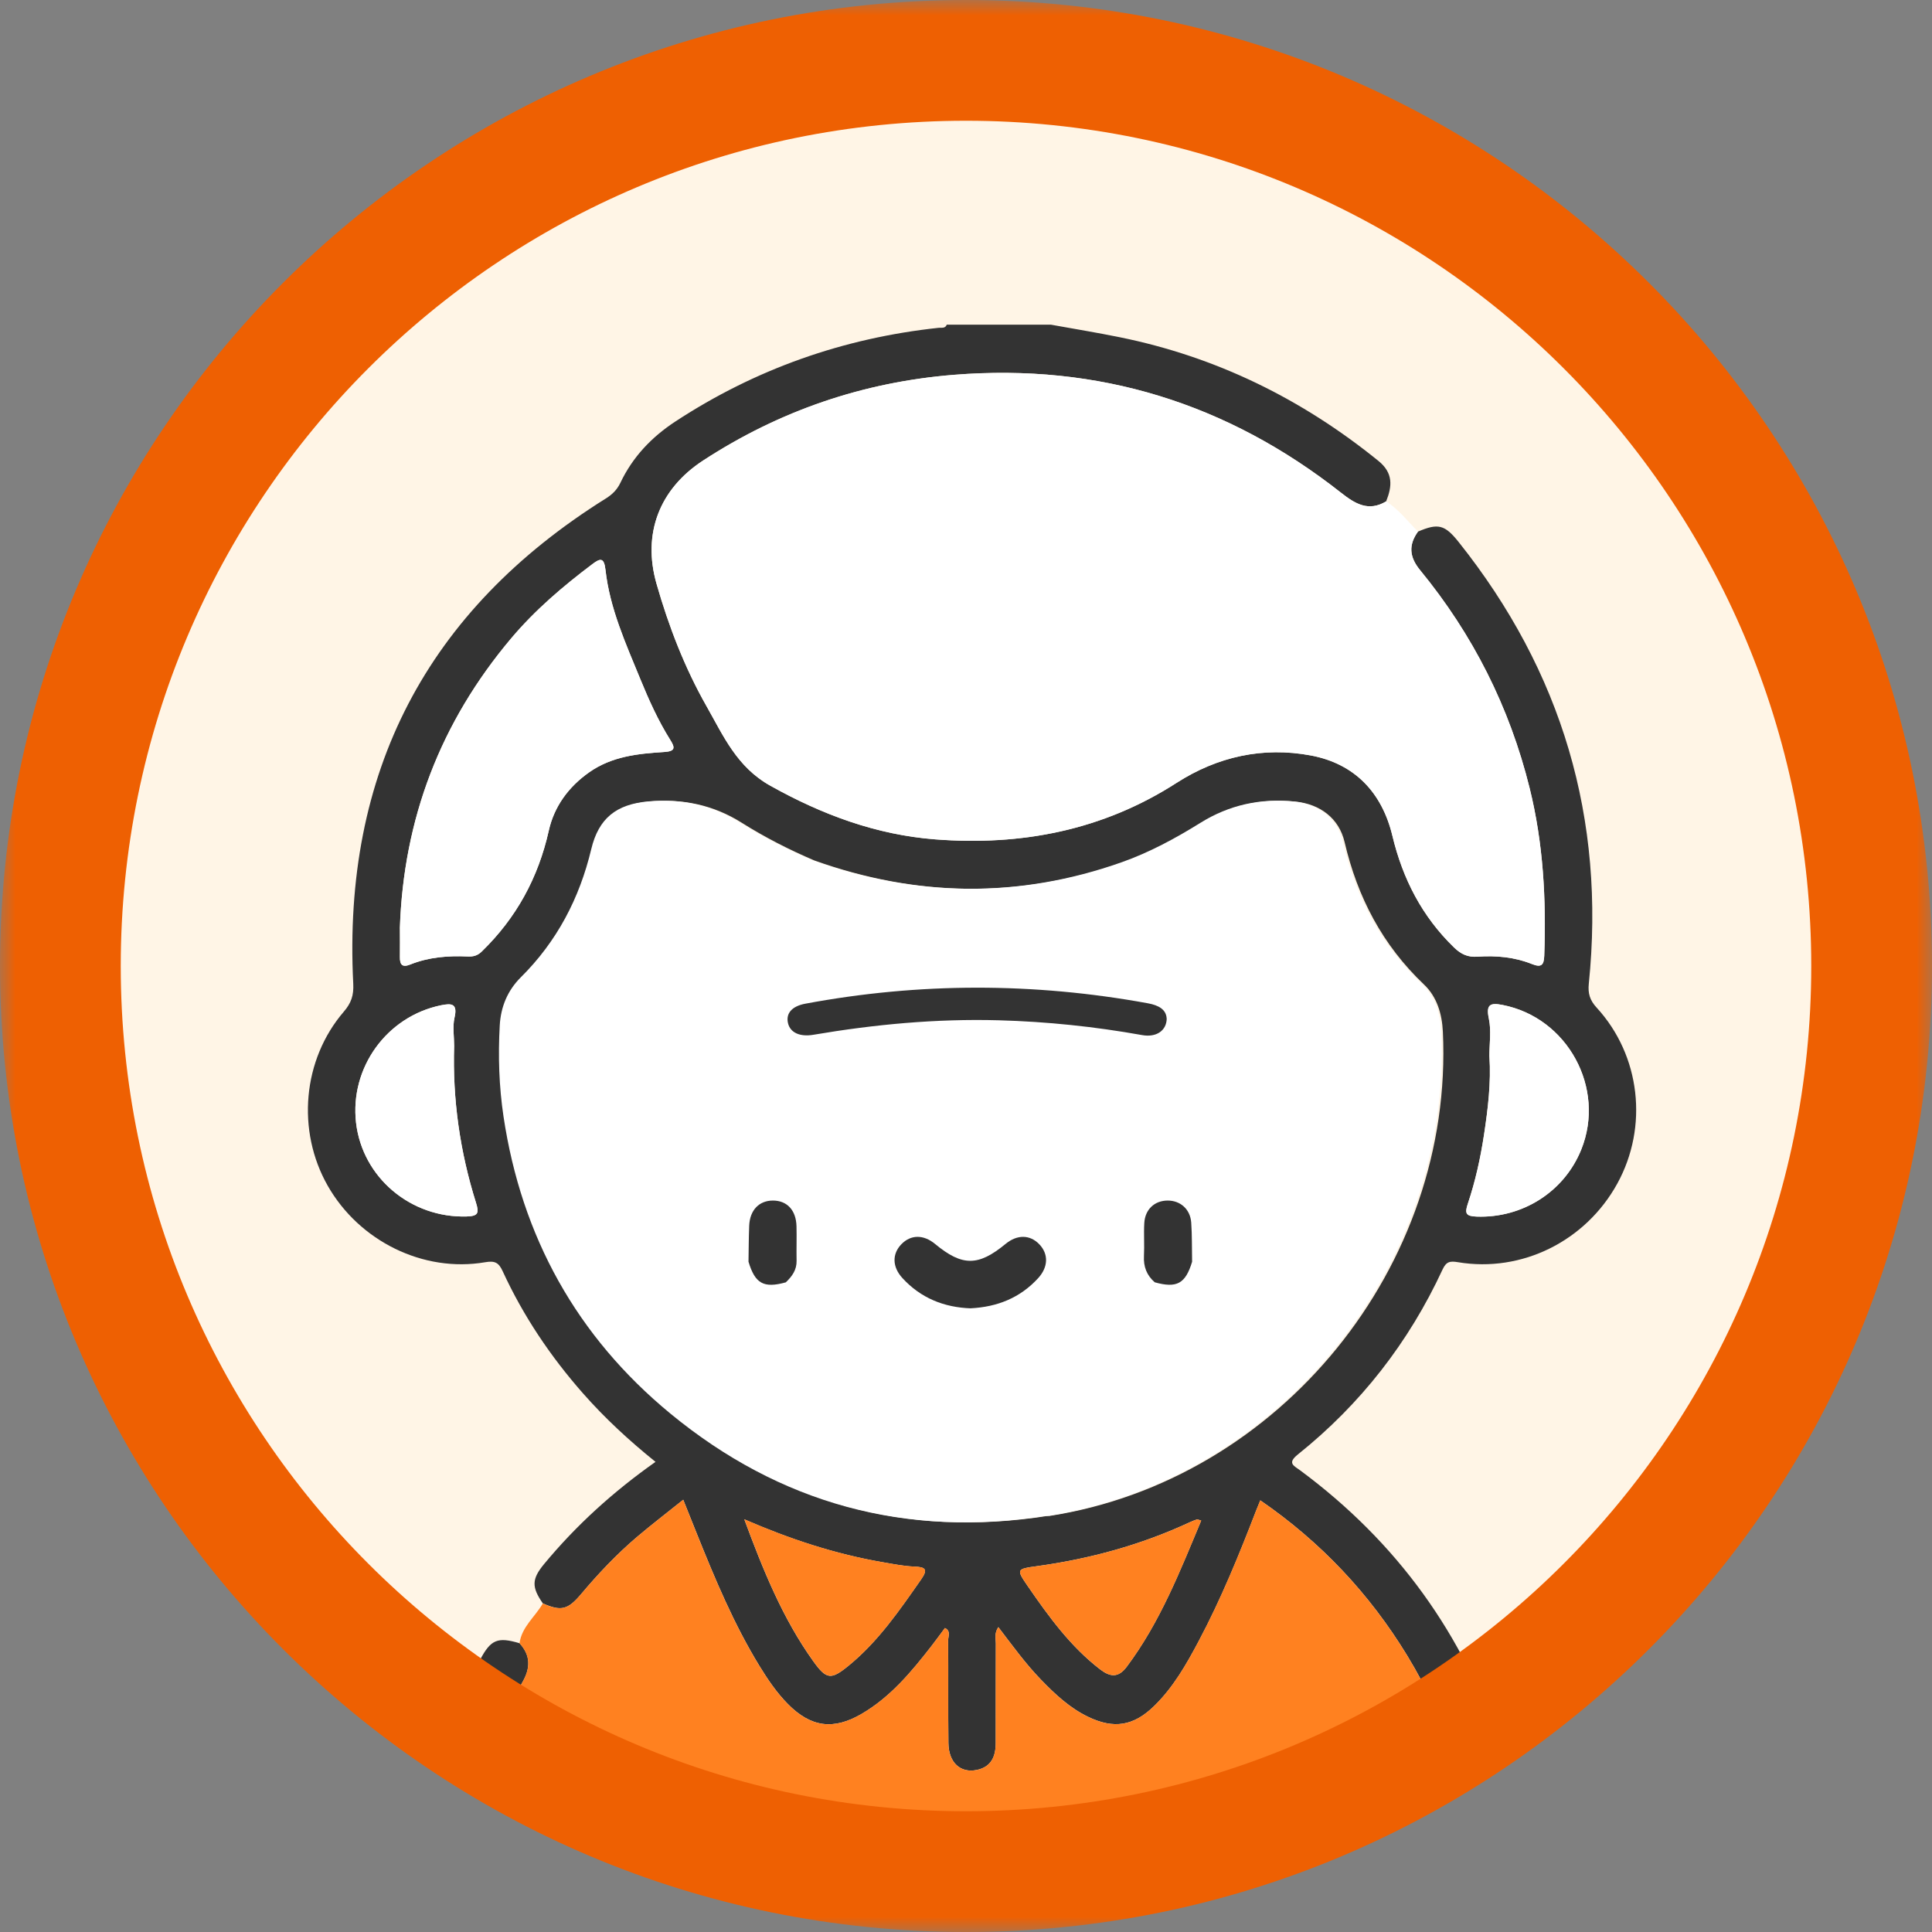 <svg width="64" height="64" viewBox="0 0 64 64" fill="none" xmlns="http://www.w3.org/2000/svg">
<rect x="0" y="0" width="64" height="64" fill="#808080" stroke="none"/>
<g clip-path="url(#clip0_1384_9618)">
<mask id="path-1-outside-1_1384_9618" maskUnits="userSpaceOnUse" x="0" y="0" width="64" height="64" fill="black">
<rect fill="white" width="64" height="64"/>
<path d="M2 32C2 15.431 15.431 2 32 2C48.569 2 62 15.431 62 32C62 48.569 48.569 62 32 62C15.431 62 2 48.569 2 32Z"/>
</mask>
<path d="M2 32C2 15.431 15.431 2 32 2C48.569 2 62 15.431 62 32C62 48.569 48.569 62 32 62C15.431 62 2 48.569 2 32Z" fill="#FFF5E6"/>
<g clip-path="url(#clip1_1384_9618)">
<path d="M46.973 17.61C47.638 17.326 47.859 17.378 48.318 17.953C51.742 22.247 53.188 27.124 52.631 32.589C52.599 32.904 52.663 33.132 52.89 33.378C54.346 34.963 54.611 37.326 53.574 39.21C52.526 41.113 50.413 42.166 48.297 41.812C48.03 41.767 47.908 41.792 47.786 42.055C46.668 44.468 45.072 46.516 42.998 48.177C42.627 48.473 42.86 48.552 43.077 48.713C46.268 51.078 48.493 54.141 49.734 57.919C50.82 61.221 48.567 64.366 45.093 64.369C36.491 64.374 27.89 64.376 19.287 64.369C15.848 64.366 13.574 61.205 14.65 57.951C14.989 56.925 15.4 55.93 15.907 54.975C16.258 54.313 16.484 54.218 17.211 54.434C17.581 54.837 17.577 55.251 17.311 55.718C16.82 56.583 16.456 57.506 16.153 58.453C15.431 60.711 16.926 62.789 19.305 62.791C27.909 62.8 36.513 62.803 45.116 62.796C47.485 62.794 48.966 60.711 48.249 58.441C47.849 57.173 47.303 55.97 46.612 54.837C45.362 52.789 43.754 51.079 41.749 49.701C41.696 49.832 41.656 49.927 41.618 50.023C41.049 51.5 40.451 52.967 39.707 54.368C39.298 55.138 38.866 55.898 38.232 56.515C37.552 57.178 36.895 57.283 36.039 56.869C35.433 56.575 34.95 56.123 34.487 55.644C33.97 55.111 33.536 54.508 33.072 53.901C32.933 54.101 32.989 54.277 32.989 54.441C32.984 55.541 32.988 56.639 32.985 57.739C32.985 58.182 32.838 58.534 32.355 58.632C31.811 58.743 31.425 58.386 31.418 57.741C31.405 56.607 31.418 55.472 31.409 54.337C31.409 54.204 31.504 54.025 31.302 53.93C31.15 54.133 31.009 54.33 30.859 54.523C30.193 55.38 29.502 56.212 28.549 56.771C27.605 57.324 26.857 57.216 26.095 56.443C25.726 56.068 25.433 55.635 25.159 55.188C24.31 53.801 23.687 52.308 23.084 50.806C22.939 50.447 22.795 50.088 22.633 49.681C22.09 50.116 21.592 50.498 21.113 50.903C20.433 51.48 19.821 52.126 19.248 52.809C18.808 53.33 18.588 53.38 17.983 53.115C17.606 52.572 17.613 52.309 18.023 51.812C19.084 50.531 20.307 49.419 21.715 48.426C20.833 47.715 20.034 46.976 19.313 46.157C18.236 44.934 17.334 43.593 16.653 42.113C16.523 41.83 16.401 41.756 16.072 41.813C14.025 42.164 11.902 41.116 10.856 39.279C9.819 37.455 10.022 35.104 11.388 33.514C11.636 33.226 11.721 32.971 11.702 32.589C11.345 25.597 14.127 20.229 20.069 16.513C20.286 16.377 20.44 16.224 20.551 15.994C20.958 15.137 21.586 14.477 22.378 13.959C25.033 12.221 27.943 11.197 31.096 10.859C31.192 10.849 31.311 10.889 31.362 10.756H34.817C35.573 10.893 36.333 11.017 37.086 11.17C40.286 11.818 43.129 13.215 45.662 15.268C46.158 15.671 46.118 16.107 45.918 16.608C45.331 16.958 44.889 16.688 44.42 16.32C40.657 13.357 36.393 12.032 31.604 12.415C28.589 12.658 25.821 13.605 23.292 15.254C21.844 16.197 21.274 17.676 21.747 19.336C22.15 20.747 22.679 22.117 23.404 23.393C23.961 24.373 24.405 25.405 25.515 26.026C27.236 26.988 29.029 27.654 30.98 27.804C33.829 28.024 36.527 27.509 38.975 25.933C40.33 25.061 41.841 24.728 43.422 25.025C44.878 25.298 45.781 26.255 46.125 27.688C46.468 29.116 47.106 30.358 48.167 31.386C48.402 31.614 48.626 31.714 48.948 31.691C49.561 31.647 50.171 31.703 50.747 31.934C51.059 32.059 51.143 31.969 51.155 31.656C51.222 29.786 51.123 27.933 50.67 26.107C50.006 23.422 48.792 21.017 47.04 18.884C46.685 18.45 46.654 18.053 46.972 17.609L46.973 17.61ZM34.712 50.214C34.729 50.216 34.747 50.221 34.764 50.218C42.402 49.032 48.164 41.943 47.797 34.18C47.769 33.587 47.601 33.02 47.172 32.613C45.799 31.309 44.968 29.724 44.541 27.894C44.356 27.103 43.725 26.637 42.923 26.555C41.81 26.44 40.772 26.666 39.822 27.259C38.992 27.775 38.135 28.238 37.213 28.564C33.793 29.773 30.379 29.719 26.974 28.503C26.142 28.147 25.337 27.737 24.569 27.253C23.638 26.666 22.615 26.451 21.519 26.55C20.471 26.645 19.887 27.107 19.642 28.13C19.252 29.762 18.505 31.19 17.309 32.375C16.869 32.813 16.646 33.356 16.611 33.966C16.554 34.978 16.586 35.99 16.736 36.992C17.332 40.968 19.164 44.275 22.261 46.826C25.887 49.811 30.053 50.948 34.709 50.216L34.712 50.214ZM13.247 30.756C13.247 31.069 13.251 31.384 13.247 31.698C13.242 31.951 13.319 32.059 13.589 31.95C14.2 31.705 14.841 31.654 15.49 31.684C15.666 31.692 15.809 31.664 15.956 31.521C17.102 30.407 17.829 29.079 18.178 27.515C18.358 26.717 18.829 26.067 19.518 25.582C20.269 25.053 21.133 24.965 22 24.91C22.383 24.886 22.36 24.759 22.202 24.509C21.802 23.872 21.494 23.187 21.21 22.493C20.728 21.319 20.199 20.153 20.056 18.874C20.01 18.456 19.88 18.492 19.624 18.685C18.649 19.42 17.725 20.206 16.931 21.147C14.589 23.928 13.366 27.127 13.245 30.754L13.247 30.756ZM15.044 34.649C15.044 34.336 14.988 34.01 15.056 33.713C15.164 33.247 14.967 33.229 14.611 33.301C12.814 33.668 11.583 35.368 11.795 37.195C12.007 39.009 13.608 40.352 15.459 40.297C15.84 40.286 15.875 40.184 15.768 39.843C15.238 38.154 14.989 36.421 15.044 34.649ZM49.338 34.993C49.395 35.868 49.289 36.732 49.159 37.592C49.041 38.366 48.872 39.133 48.623 39.875C48.514 40.198 48.56 40.288 48.914 40.3C50.427 40.356 51.814 39.483 52.379 38.082C53.202 36.047 51.927 33.71 49.775 33.29C49.37 33.212 49.218 33.265 49.32 33.744C49.405 34.143 49.337 34.575 49.337 34.992L49.338 34.993ZM24.655 50.328C25.268 51.98 25.916 53.601 26.943 55.034C27.376 55.637 27.527 55.654 28.102 55.185C29.086 54.385 29.794 53.349 30.512 52.322C30.757 51.972 30.644 51.909 30.28 51.895C29.934 51.881 29.59 51.811 29.247 51.752C27.664 51.481 26.153 50.98 24.654 50.329L24.655 50.328ZM39.792 50.371C39.705 50.349 39.67 50.326 39.645 50.335C39.563 50.361 39.483 50.395 39.404 50.431C37.798 51.177 36.11 51.638 34.359 51.88C33.667 51.975 33.66 51.982 34.053 52.553C34.746 53.558 35.461 54.544 36.443 55.3C36.772 55.553 37.044 55.587 37.321 55.218C38.426 53.745 39.087 52.055 39.791 50.371H39.792Z" fill="#333333"/>
<path d="M46.973 17.61C46.654 18.054 46.685 18.451 47.042 18.885C48.792 21.018 50.006 23.424 50.672 26.108C51.124 27.934 51.223 29.787 51.156 31.657C51.145 31.971 51.061 32.06 50.749 31.936C50.174 31.705 49.563 31.649 48.949 31.692C48.627 31.714 48.403 31.615 48.168 31.387C47.107 30.358 46.469 29.117 46.126 27.689C45.782 26.256 44.878 25.299 43.424 25.026C41.843 24.73 40.331 25.063 38.976 25.934C36.527 27.509 33.83 28.025 30.981 27.806C29.03 27.654 27.236 26.99 25.516 26.027C24.408 25.407 23.963 24.374 23.406 23.395C22.681 22.118 22.152 20.748 21.749 19.337C21.274 17.677 21.845 16.198 23.294 15.255C25.824 13.606 28.591 12.659 31.605 12.417C36.394 12.033 40.658 13.359 44.422 16.321C44.891 16.691 45.333 16.961 45.919 16.61C46.336 16.874 46.632 17.269 46.974 17.612L46.973 17.61Z" fill="white"/>
<path d="M17.981 53.117C18.587 53.381 18.807 53.331 19.246 52.81C19.822 52.129 20.432 51.481 21.112 50.904C21.59 50.5 22.089 50.118 22.632 49.682C22.794 50.09 22.938 50.448 23.082 50.808C23.687 52.311 24.308 53.804 25.158 55.19C25.432 55.636 25.723 56.07 26.094 56.445C26.855 57.217 27.604 57.325 28.547 56.772C29.5 56.214 30.192 55.38 30.858 54.525C31.008 54.333 31.15 54.134 31.3 53.931C31.502 54.025 31.407 54.206 31.408 54.339C31.416 55.474 31.404 56.607 31.416 57.742C31.423 58.387 31.811 58.743 32.354 58.634C32.837 58.536 32.984 58.183 32.984 57.741C32.986 56.641 32.982 55.542 32.988 54.442C32.988 54.278 32.933 54.102 33.071 53.902C33.535 54.509 33.969 55.112 34.485 55.646C34.949 56.124 35.431 56.576 36.037 56.87C36.894 57.285 37.55 57.18 38.23 56.516C38.863 55.899 39.297 55.141 39.705 54.369C40.449 52.968 41.046 51.502 41.617 50.024C41.654 49.929 41.694 49.834 41.747 49.702C43.753 51.081 45.361 52.791 46.611 54.838C47.302 55.972 47.848 57.173 48.248 58.442C48.965 60.712 47.484 62.794 45.114 62.797C36.51 62.804 27.906 62.801 19.304 62.793C16.924 62.79 15.431 60.712 16.152 58.455C16.454 57.507 16.82 56.585 17.309 55.72C17.575 55.252 17.578 54.837 17.21 54.435C17.283 53.889 17.728 53.559 17.98 53.118L17.981 53.117Z" fill="#FF8120"/>
<path d="M13.247 30.756C13.367 27.128 14.59 23.928 16.933 21.148C17.726 20.206 18.65 19.421 19.625 18.687C19.882 18.493 20.01 18.457 20.058 18.875C20.199 20.155 20.73 21.319 21.211 22.495C21.495 23.187 21.803 23.872 22.203 24.51C22.361 24.762 22.383 24.888 22.002 24.912C21.134 24.966 20.271 25.054 19.519 25.583C18.829 26.069 18.358 26.717 18.18 27.516C17.83 29.081 17.104 30.409 15.957 31.523C15.81 31.666 15.666 31.693 15.491 31.685C14.841 31.656 14.201 31.706 13.591 31.951C13.321 32.06 13.244 31.951 13.248 31.699C13.254 31.386 13.248 31.071 13.248 30.757L13.247 30.756Z" fill="white"/>
<path d="M15.044 34.649C14.988 36.421 15.237 38.154 15.768 39.843C15.876 40.184 15.84 40.286 15.459 40.297C13.609 40.352 12.008 39.009 11.795 37.195C11.583 35.368 12.814 33.669 14.611 33.301C14.967 33.229 15.164 33.245 15.056 33.713C14.988 34.01 15.044 34.337 15.044 34.649Z" fill="white"/>
<path d="M49.338 34.993C49.338 34.576 49.405 34.144 49.321 33.745C49.219 33.267 49.372 33.213 49.776 33.292C51.928 33.712 53.202 36.049 52.381 38.084C51.815 39.484 50.428 40.358 48.915 40.302C48.561 40.289 48.515 40.198 48.624 39.876C48.873 39.135 49.043 38.368 49.16 37.594C49.291 36.733 49.397 35.868 49.34 34.995L49.338 34.993Z" fill="white"/>
<path d="M24.655 50.328C26.153 50.978 27.664 51.479 29.248 51.751C29.591 51.81 29.936 51.88 30.281 51.894C30.645 51.908 30.759 51.971 30.514 52.321C29.796 53.349 29.087 54.383 28.104 55.184C27.527 55.653 27.377 55.636 26.945 55.033C25.918 53.6 25.27 51.979 24.657 50.326L24.655 50.328Z" fill="#FF8120"/>
<path d="M39.792 50.371C39.088 52.055 38.428 53.745 37.322 55.218C37.045 55.587 36.773 55.553 36.445 55.3C35.462 54.544 34.747 53.558 34.054 52.553C33.66 51.98 33.667 51.975 34.361 51.88C36.111 51.638 37.799 51.177 39.406 50.431C39.484 50.395 39.564 50.361 39.647 50.335C39.672 50.326 39.708 50.349 39.794 50.371H39.792Z" fill="#FF8120"/>
<path d="M47.741 34.179C47.713 33.586 47.545 33.019 47.116 32.611C45.743 31.307 44.911 29.723 44.485 27.892C44.3 27.102 43.669 26.636 42.867 26.553C41.754 26.438 40.716 26.665 39.766 27.257C38.936 27.773 38.079 28.237 37.157 28.563C33.737 29.772 30.323 29.717 26.918 28.501C26.086 28.146 25.281 27.736 24.512 27.252C23.582 26.665 22.559 26.45 21.463 26.549C20.415 26.644 19.831 27.106 19.586 28.129C19.196 29.761 18.448 31.188 17.253 32.374C16.812 32.812 16.59 33.355 16.555 33.965C16.498 34.977 16.53 35.989 16.68 36.99C17.276 40.967 19.108 44.273 22.205 46.825C25.831 49.81 29.997 50.946 34.653 50.214C34.67 50.216 34.688 50.221 34.705 50.218C42.343 49.032 48.105 41.943 47.739 34.18L47.741 34.179Z" fill="white"/>
<path d="M32.154 43.34C31.276 43.309 30.505 43.004 29.895 42.339C29.556 41.97 29.548 41.542 29.856 41.22C30.168 40.894 30.592 40.889 30.977 41.209C31.875 41.952 32.406 41.952 33.31 41.207C33.696 40.889 34.12 40.895 34.431 41.221C34.737 41.543 34.727 41.973 34.389 42.342C33.792 42.993 33.037 43.295 32.152 43.339L32.154 43.34Z" fill="#333333"/>
<path d="M26.032 42.479C25.299 42.682 25.014 42.524 24.795 41.796C24.802 41.399 24.802 41.002 24.818 40.604C24.839 40.085 25.149 39.766 25.613 39.77C26.076 39.774 26.372 40.093 26.385 40.621C26.395 41.002 26.38 41.382 26.388 41.763C26.395 42.068 26.237 42.283 26.032 42.478V42.479Z" fill="#333333"/>
<path d="M39.491 41.795C39.27 42.524 38.986 42.681 38.253 42.478C37.987 42.247 37.876 41.962 37.895 41.606C37.914 41.244 37.885 40.878 37.906 40.517C37.931 40.064 38.244 39.774 38.673 39.77C39.098 39.766 39.428 40.053 39.461 40.5C39.491 40.93 39.481 41.364 39.49 41.796L39.491 41.795Z" fill="#333333"/>
<path d="M38.649 33.741C38.642 34.15 38.295 34.372 37.836 34.289C36.267 34.008 34.684 33.842 33.08 33.798C31.012 33.742 28.971 33.934 26.946 34.278C26.496 34.355 26.177 34.206 26.104 33.895C26.027 33.569 26.233 33.331 26.68 33.248C30.459 32.544 34.238 32.544 38.019 33.234C38.39 33.301 38.631 33.444 38.647 33.739L38.649 33.741Z" fill="#333333"/>
</g>
</g>
<path d="M32 60C16.536 60 4 47.464 4 32H0C0 49.673 14.327 64 32 64V60ZM60 32C60 47.464 47.464 60 32 60V64C49.673 64 64 49.673 64 32H60ZM32 4C47.464 4 60 16.536 60 32H64C64 14.327 49.673 0 32 0V4ZM32 0C14.327 0 0 14.327 0 32H4C4 16.536 16.536 4 32 4V0Z" fill="#EE6002" mask="url(#path-1-outside-1_1384_9618)"/>
<defs>
<clipPath id="clip0_1384_9618">
<path d="M2 32C2 15.431 15.431 2 32 2C48.569 2 62 15.431 62 32C62 48.569 48.569 62 32 62C15.431 62 2 48.569 2 32Z" fill="white"/>
</clipPath>
<clipPath id="clip1_1384_9618">
<rect width="44" height="53.619" fill="white" transform="translate(10.2 10.756)"/>
</clipPath>
</defs>
</svg>
